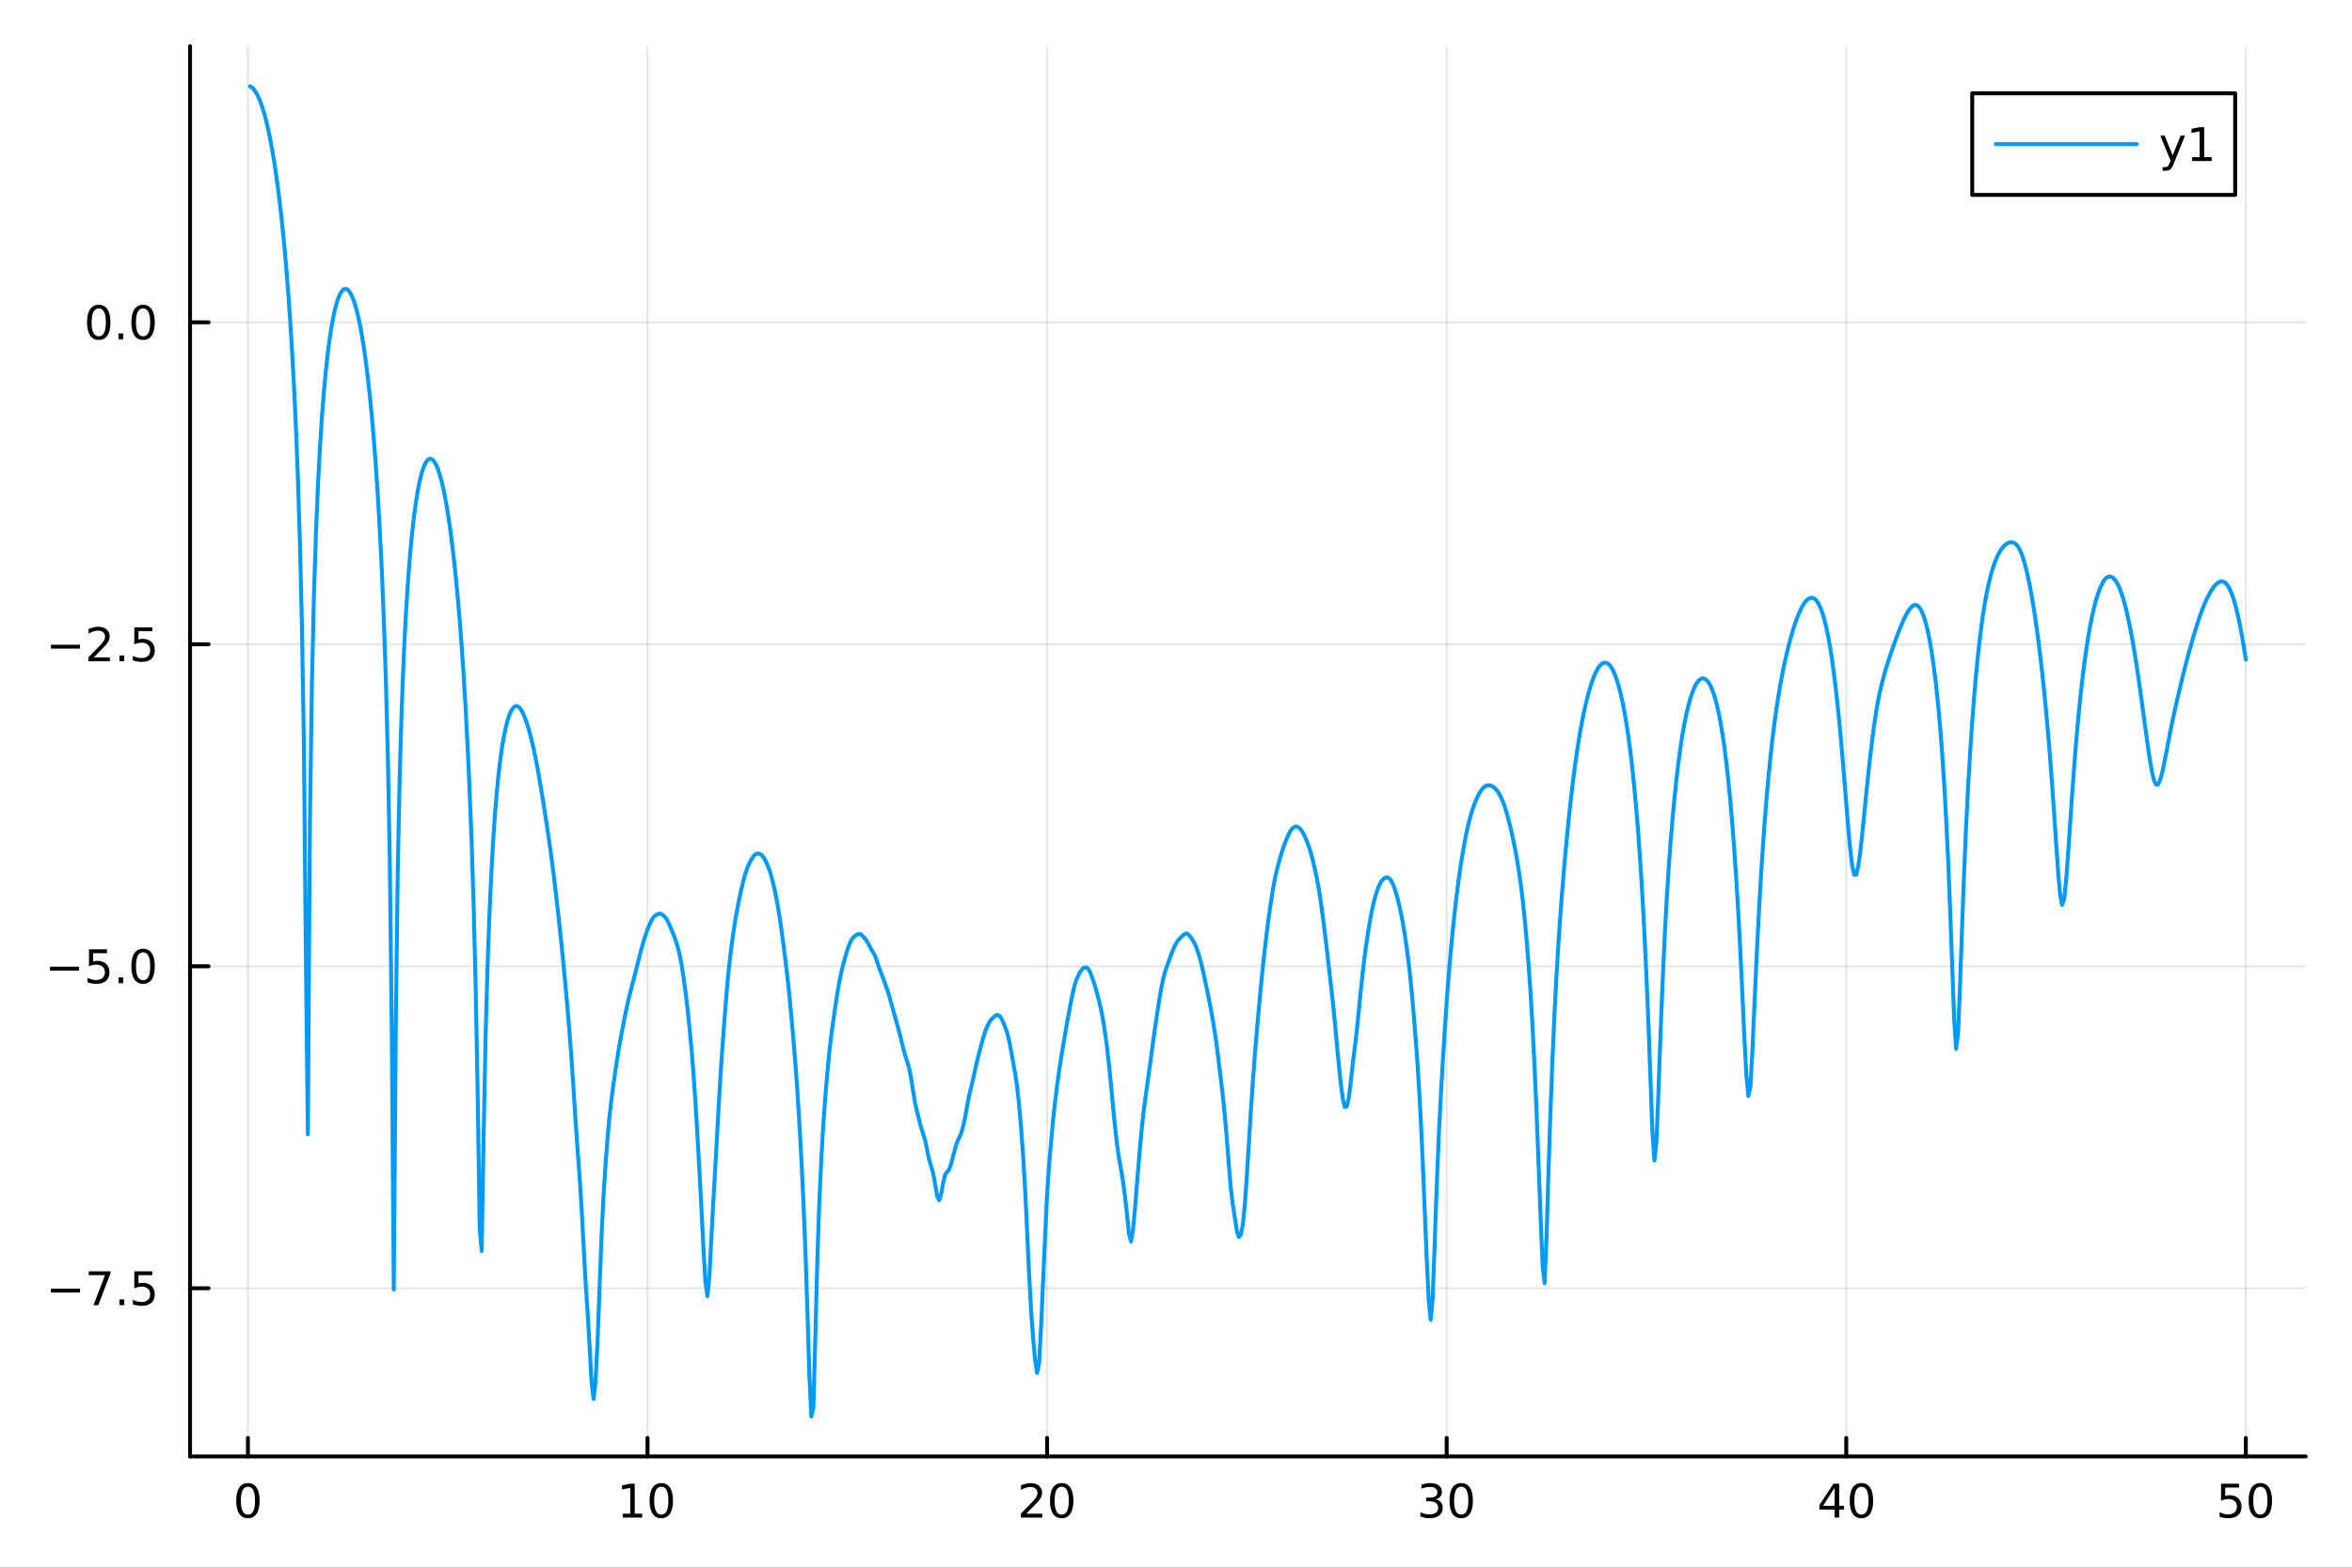 <?xml version="1.0" encoding="utf-8"?>
<svg xmlns="http://www.w3.org/2000/svg" xmlns:xlink="http://www.w3.org/1999/xlink" width="600" height="400" viewBox="0 0 2400 1600">
<rect x="0" y="0" width="2400" height="1600" fill="#333333" stroke="none"/>
<defs>
  <clipPath id="clip340">
    <rect x="0" y="0" width="2400" height="1600"/>
  </clipPath>
</defs>
<path clip-path="url(#clip340)" d="M0 1600 L2400 1600 L2400 0 L0 0  Z" fill="#ffffff" fill-rule="evenodd" fill-opacity="1"/>
<defs>
  <clipPath id="clip341">
    <rect x="480" y="0" width="1681" height="1600"/>
  </clipPath>
</defs>
<path clip-path="url(#clip340)" d="M193.936 1486.45 L2352.76 1486.45 L2352.76 47.244 L193.936 47.244  Z" fill="#ffffff" fill-rule="evenodd" fill-opacity="1"/>
<defs>
  <clipPath id="clip342">
    <rect x="193" y="47" width="2160" height="1440"/>
  </clipPath>
</defs>
<polyline clip-path="url(#clip342)" style="stroke:#000000; stroke-linecap:round; stroke-linejoin:round; stroke-width:2; stroke-opacity:0.1; fill:none" points="252.996,1486.45 252.996,47.244 "/>
<polyline clip-path="url(#clip342)" style="stroke:#000000; stroke-linecap:round; stroke-linejoin:round; stroke-width:2; stroke-opacity:0.1; fill:none" points="660.728,1486.45 660.728,47.244 "/>
<polyline clip-path="url(#clip342)" style="stroke:#000000; stroke-linecap:round; stroke-linejoin:round; stroke-width:2; stroke-opacity:0.1; fill:none" points="1068.46,1486.45 1068.46,47.244 "/>
<polyline clip-path="url(#clip342)" style="stroke:#000000; stroke-linecap:round; stroke-linejoin:round; stroke-width:2; stroke-opacity:0.1; fill:none" points="1476.19,1486.45 1476.19,47.244 "/>
<polyline clip-path="url(#clip342)" style="stroke:#000000; stroke-linecap:round; stroke-linejoin:round; stroke-width:2; stroke-opacity:0.1; fill:none" points="1883.92,1486.45 1883.92,47.244 "/>
<polyline clip-path="url(#clip342)" style="stroke:#000000; stroke-linecap:round; stroke-linejoin:round; stroke-width:2; stroke-opacity:0.1; fill:none" points="2291.66,1486.45 2291.66,47.244 "/>
<polyline clip-path="url(#clip340)" style="stroke:#000000; stroke-linecap:round; stroke-linejoin:round; stroke-width:4; stroke-opacity:1; fill:none" points="193.936,1486.45 2352.76,1486.45 "/>
<polyline clip-path="url(#clip340)" style="stroke:#000000; stroke-linecap:round; stroke-linejoin:round; stroke-width:4; stroke-opacity:1; fill:none" points="252.996,1486.45 252.996,1467.55 "/>
<polyline clip-path="url(#clip340)" style="stroke:#000000; stroke-linecap:round; stroke-linejoin:round; stroke-width:4; stroke-opacity:1; fill:none" points="660.728,1486.45 660.728,1467.55 "/>
<polyline clip-path="url(#clip340)" style="stroke:#000000; stroke-linecap:round; stroke-linejoin:round; stroke-width:4; stroke-opacity:1; fill:none" points="1068.46,1486.45 1068.46,1467.55 "/>
<polyline clip-path="url(#clip340)" style="stroke:#000000; stroke-linecap:round; stroke-linejoin:round; stroke-width:4; stroke-opacity:1; fill:none" points="1476.19,1486.45 1476.19,1467.55 "/>
<polyline clip-path="url(#clip340)" style="stroke:#000000; stroke-linecap:round; stroke-linejoin:round; stroke-width:4; stroke-opacity:1; fill:none" points="1883.92,1486.45 1883.92,1467.55 "/>
<polyline clip-path="url(#clip340)" style="stroke:#000000; stroke-linecap:round; stroke-linejoin:round; stroke-width:4; stroke-opacity:1; fill:none" points="2291.66,1486.45 2291.66,1467.55 "/>
<path clip-path="url(#clip340)" d="M252.996 1517.37 Q249.385 1517.37 247.556 1520.93 Q245.751 1524.47 245.751 1531.6 Q245.751 1538.71 247.556 1542.27 Q249.385 1545.82 252.996 1545.82 Q256.63 1545.82 258.436 1542.27 Q260.264 1538.71 260.264 1531.6 Q260.264 1524.47 258.436 1520.93 Q256.63 1517.37 252.996 1517.37 M252.996 1513.66 Q258.806 1513.66 261.862 1518.27 Q264.94 1522.85 264.94 1531.6 Q264.94 1540.33 261.862 1544.94 Q258.806 1549.52 252.996 1549.52 Q247.186 1549.52 244.107 1544.94 Q241.052 1540.33 241.052 1531.6 Q241.052 1522.85 244.107 1518.27 Q247.186 1513.66 252.996 1513.66 Z" fill="#000000" fill-rule="nonzero" fill-opacity="1" /><path clip-path="url(#clip340)" d="M635.416 1544.91 L643.055 1544.91 L643.055 1518.55 L634.745 1520.21 L634.745 1515.95 L643.008 1514.29 L647.684 1514.29 L647.684 1544.91 L655.323 1544.91 L655.323 1548.85 L635.416 1548.85 L635.416 1544.91 Z" fill="#000000" fill-rule="nonzero" fill-opacity="1" /><path clip-path="url(#clip340)" d="M674.768 1517.37 Q671.156 1517.37 669.328 1520.93 Q667.522 1524.47 667.522 1531.6 Q667.522 1538.71 669.328 1542.27 Q671.156 1545.82 674.768 1545.82 Q678.402 1545.82 680.207 1542.27 Q682.036 1538.71 682.036 1531.6 Q682.036 1524.47 680.207 1520.93 Q678.402 1517.37 674.768 1517.37 M674.768 1513.66 Q680.578 1513.66 683.633 1518.27 Q686.712 1522.85 686.712 1531.6 Q686.712 1540.33 683.633 1544.94 Q680.578 1549.52 674.768 1549.52 Q668.957 1549.52 665.879 1544.94 Q662.823 1540.33 662.823 1531.6 Q662.823 1522.85 665.879 1518.27 Q668.957 1513.66 674.768 1513.66 Z" fill="#000000" fill-rule="nonzero" fill-opacity="1" /><path clip-path="url(#clip340)" d="M1047.23 1544.91 L1063.55 1544.91 L1063.55 1548.85 L1041.61 1548.85 L1041.61 1544.91 Q1044.27 1542.16 1048.85 1537.53 Q1053.46 1532.88 1054.64 1531.53 Q1056.89 1529.01 1057.77 1527.27 Q1058.67 1525.51 1058.67 1523.82 Q1058.67 1521.07 1056.72 1519.33 Q1054.8 1517.6 1051.7 1517.6 Q1049.5 1517.6 1047.05 1518.36 Q1044.62 1519.13 1041.84 1520.68 L1041.84 1515.95 Q1044.66 1514.82 1047.12 1514.24 Q1049.57 1513.66 1051.61 1513.66 Q1056.98 1513.66 1060.17 1516.35 Q1063.37 1519.03 1063.37 1523.52 Q1063.37 1525.65 1062.56 1527.57 Q1061.77 1529.47 1059.66 1532.07 Q1059.09 1532.74 1055.98 1535.95 Q1052.88 1539.15 1047.23 1544.91 Z" fill="#000000" fill-rule="nonzero" fill-opacity="1" /><path clip-path="url(#clip340)" d="M1083.37 1517.37 Q1079.76 1517.37 1077.93 1520.93 Q1076.12 1524.47 1076.12 1531.6 Q1076.12 1538.71 1077.93 1542.27 Q1079.76 1545.82 1083.37 1545.82 Q1087 1545.82 1088.81 1542.27 Q1090.64 1538.71 1090.64 1531.6 Q1090.64 1524.47 1088.81 1520.93 Q1087 1517.37 1083.37 1517.37 M1083.37 1513.66 Q1089.18 1513.66 1092.23 1518.27 Q1095.31 1522.85 1095.31 1531.6 Q1095.31 1540.33 1092.23 1544.94 Q1089.18 1549.52 1083.37 1549.52 Q1077.56 1549.52 1074.48 1544.94 Q1071.42 1540.33 1071.42 1531.6 Q1071.42 1522.85 1074.48 1518.27 Q1077.56 1513.66 1083.37 1513.66 Z" fill="#000000" fill-rule="nonzero" fill-opacity="1" /><path clip-path="url(#clip340)" d="M1465.04 1530.21 Q1468.39 1530.93 1470.27 1533.2 Q1472.16 1535.47 1472.16 1538.8 Q1472.16 1543.92 1468.65 1546.72 Q1465.13 1549.52 1458.65 1549.52 Q1456.47 1549.52 1454.16 1549.08 Q1451.86 1548.66 1449.41 1547.81 L1449.41 1543.29 Q1451.35 1544.43 1453.67 1545.01 Q1455.98 1545.58 1458.51 1545.58 Q1462.91 1545.58 1465.2 1543.85 Q1467.51 1542.11 1467.51 1538.8 Q1467.51 1535.75 1465.36 1534.03 Q1463.23 1532.3 1459.41 1532.3 L1455.38 1532.3 L1455.38 1528.45 L1459.6 1528.45 Q1463.04 1528.45 1464.87 1527.09 Q1466.7 1525.7 1466.7 1523.11 Q1466.7 1520.45 1464.8 1519.03 Q1462.93 1517.6 1459.41 1517.6 Q1457.49 1517.6 1455.29 1518.01 Q1453.09 1518.43 1450.45 1519.31 L1450.45 1515.14 Q1453.11 1514.4 1455.43 1514.03 Q1457.77 1513.66 1459.83 1513.66 Q1465.15 1513.66 1468.25 1516.09 Q1471.35 1518.5 1471.35 1522.62 Q1471.35 1525.49 1469.71 1527.48 Q1468.07 1529.45 1465.04 1530.21 Z" fill="#000000" fill-rule="nonzero" fill-opacity="1" /><path clip-path="url(#clip340)" d="M1491.03 1517.37 Q1487.42 1517.37 1485.59 1520.93 Q1483.79 1524.47 1483.79 1531.6 Q1483.79 1538.71 1485.59 1542.27 Q1487.42 1545.82 1491.03 1545.82 Q1494.66 1545.82 1496.47 1542.27 Q1498.3 1538.71 1498.3 1531.6 Q1498.3 1524.47 1496.47 1520.93 Q1494.66 1517.37 1491.03 1517.37 M1491.03 1513.66 Q1496.84 1513.66 1499.9 1518.27 Q1502.98 1522.85 1502.98 1531.6 Q1502.98 1540.33 1499.9 1544.94 Q1496.84 1549.52 1491.03 1549.52 Q1485.22 1549.52 1482.14 1544.94 Q1479.09 1540.33 1479.09 1531.6 Q1479.09 1522.85 1482.14 1518.27 Q1485.22 1513.66 1491.03 1513.66 Z" fill="#000000" fill-rule="nonzero" fill-opacity="1" /><path clip-path="url(#clip340)" d="M1872.1 1518.36 L1860.29 1536.81 L1872.1 1536.81 L1872.1 1518.36 M1870.87 1514.29 L1876.75 1514.29 L1876.75 1536.81 L1881.68 1536.81 L1881.68 1540.7 L1876.75 1540.7 L1876.75 1548.85 L1872.1 1548.85 L1872.1 1540.7 L1856.49 1540.7 L1856.49 1536.19 L1870.87 1514.29 Z" fill="#000000" fill-rule="nonzero" fill-opacity="1" /><path clip-path="url(#clip340)" d="M1899.41 1517.37 Q1895.8 1517.37 1893.97 1520.93 Q1892.17 1524.47 1892.17 1531.6 Q1892.17 1538.71 1893.97 1542.27 Q1895.8 1545.82 1899.41 1545.82 Q1903.05 1545.82 1904.85 1542.27 Q1906.68 1538.71 1906.68 1531.6 Q1906.68 1524.47 1904.85 1520.93 Q1903.05 1517.37 1899.41 1517.37 M1899.41 1513.66 Q1905.22 1513.66 1908.28 1518.27 Q1911.36 1522.85 1911.36 1531.6 Q1911.36 1540.33 1908.28 1544.94 Q1905.22 1549.52 1899.41 1549.52 Q1893.6 1549.52 1890.52 1544.94 Q1887.47 1540.33 1887.47 1531.6 Q1887.47 1522.85 1890.52 1518.27 Q1893.6 1513.66 1899.41 1513.66 Z" fill="#000000" fill-rule="nonzero" fill-opacity="1" /><path clip-path="url(#clip340)" d="M2266.36 1514.29 L2284.71 1514.29 L2284.71 1518.22 L2270.64 1518.22 L2270.64 1526.7 Q2271.66 1526.35 2272.68 1526.19 Q2273.69 1526 2274.71 1526 Q2280.5 1526 2283.88 1529.17 Q2287.26 1532.34 2287.26 1537.76 Q2287.26 1543.34 2283.79 1546.44 Q2280.31 1549.52 2274 1549.52 Q2271.82 1549.52 2269.55 1549.15 Q2267.31 1548.78 2264.9 1548.04 L2264.9 1543.34 Q2266.98 1544.47 2269.2 1545.03 Q2271.43 1545.58 2273.9 1545.58 Q2277.91 1545.58 2280.25 1543.48 Q2282.58 1541.37 2282.58 1537.76 Q2282.58 1534.15 2280.25 1532.04 Q2277.91 1529.94 2273.9 1529.94 Q2272.03 1529.94 2270.15 1530.35 Q2268.3 1530.77 2266.36 1531.65 L2266.36 1514.29 Z" fill="#000000" fill-rule="nonzero" fill-opacity="1" /><path clip-path="url(#clip340)" d="M2306.47 1517.37 Q2302.86 1517.37 2301.03 1520.93 Q2299.23 1524.47 2299.23 1531.6 Q2299.23 1538.71 2301.03 1542.27 Q2302.86 1545.82 2306.47 1545.82 Q2310.11 1545.82 2311.91 1542.27 Q2313.74 1538.71 2313.74 1531.6 Q2313.74 1524.47 2311.91 1520.93 Q2310.11 1517.37 2306.47 1517.37 M2306.47 1513.66 Q2312.28 1513.66 2315.34 1518.27 Q2318.42 1522.85 2318.42 1531.6 Q2318.42 1540.33 2315.34 1544.94 Q2312.28 1549.52 2306.47 1549.52 Q2300.66 1549.52 2297.58 1544.94 Q2294.53 1540.33 2294.53 1531.6 Q2294.53 1522.85 2297.58 1518.27 Q2300.66 1513.66 2306.47 1513.66 Z" fill="#000000" fill-rule="nonzero" fill-opacity="1" /><polyline clip-path="url(#clip342)" style="stroke:#000000; stroke-linecap:round; stroke-linejoin:round; stroke-width:2; stroke-opacity:0.1; fill:none" points="193.936,1314.8 2352.76,1314.8 "/>
<polyline clip-path="url(#clip342)" style="stroke:#000000; stroke-linecap:round; stroke-linejoin:round; stroke-width:2; stroke-opacity:0.1; fill:none" points="193.936,986.193 2352.76,986.193 "/>
<polyline clip-path="url(#clip342)" style="stroke:#000000; stroke-linecap:round; stroke-linejoin:round; stroke-width:2; stroke-opacity:0.1; fill:none" points="193.936,657.583 2352.76,657.583 "/>
<polyline clip-path="url(#clip342)" style="stroke:#000000; stroke-linecap:round; stroke-linejoin:round; stroke-width:2; stroke-opacity:0.1; fill:none" points="193.936,328.972 2352.76,328.972 "/>
<polyline clip-path="url(#clip340)" style="stroke:#000000; stroke-linecap:round; stroke-linejoin:round; stroke-width:4; stroke-opacity:1; fill:none" points="193.936,1486.45 193.936,47.244 "/>
<polyline clip-path="url(#clip340)" style="stroke:#000000; stroke-linecap:round; stroke-linejoin:round; stroke-width:4; stroke-opacity:1; fill:none" points="193.936,1314.8 212.834,1314.8 "/>
<polyline clip-path="url(#clip340)" style="stroke:#000000; stroke-linecap:round; stroke-linejoin:round; stroke-width:4; stroke-opacity:1; fill:none" points="193.936,986.193 212.834,986.193 "/>
<polyline clip-path="url(#clip340)" style="stroke:#000000; stroke-linecap:round; stroke-linejoin:round; stroke-width:4; stroke-opacity:1; fill:none" points="193.936,657.583 212.834,657.583 "/>
<polyline clip-path="url(#clip340)" style="stroke:#000000; stroke-linecap:round; stroke-linejoin:round; stroke-width:4; stroke-opacity:1; fill:none" points="193.936,328.972 212.834,328.972 "/>
<path clip-path="url(#clip340)" d="M51.987 1315.26 L81.663 1315.26 L81.663 1319.19 L51.987 1319.19 L51.987 1315.26 Z" fill="#000000" fill-rule="nonzero" fill-opacity="1" /><path clip-path="url(#clip340)" d="M90.575 1297.52 L112.797 1297.52 L112.797 1299.51 L100.251 1332.08 L95.367 1332.08 L107.172 1301.46 L90.575 1301.46 L90.575 1297.52 Z" fill="#000000" fill-rule="nonzero" fill-opacity="1" /><path clip-path="url(#clip340)" d="M121.918 1326.2 L126.802 1326.2 L126.802 1332.08 L121.918 1332.08 L121.918 1326.2 Z" fill="#000000" fill-rule="nonzero" fill-opacity="1" /><path clip-path="url(#clip340)" d="M137.033 1297.52 L155.39 1297.52 L155.39 1301.46 L141.316 1301.46 L141.316 1309.93 Q142.334 1309.58 143.353 1309.42 Q144.371 1309.24 145.39 1309.24 Q151.177 1309.24 154.556 1312.41 Q157.936 1315.58 157.936 1321 Q157.936 1326.57 154.464 1329.68 Q150.992 1332.76 144.672 1332.76 Q142.496 1332.76 140.228 1332.38 Q137.982 1332.01 135.575 1331.27 L135.575 1326.57 Q137.658 1327.71 139.881 1328.26 Q142.103 1328.82 144.58 1328.82 Q148.584 1328.82 150.922 1326.71 Q153.26 1324.61 153.26 1321 Q153.26 1317.39 150.922 1315.28 Q148.584 1313.17 144.58 1313.17 Q142.705 1313.17 140.83 1313.59 Q138.978 1314.01 137.033 1314.89 L137.033 1297.52 Z" fill="#000000" fill-rule="nonzero" fill-opacity="1" /><path clip-path="url(#clip340)" d="M50.992 986.645 L80.668 986.645 L80.668 990.58 L50.992 990.58 L50.992 986.645 Z" fill="#000000" fill-rule="nonzero" fill-opacity="1" /><path clip-path="url(#clip340)" d="M90.807 968.913 L109.163 968.913 L109.163 972.849 L95.089 972.849 L95.089 981.321 Q96.108 980.973 97.126 980.811 Q98.145 980.626 99.163 980.626 Q104.95 980.626 108.33 983.798 Q111.709 986.969 111.709 992.385 Q111.709 997.964 108.237 1001.07 Q104.765 1004.14 98.446 1004.14 Q96.27 1004.14 94.001 1003.77 Q91.756 1003.4 89.348 1002.66 L89.348 997.964 Q91.432 999.098 93.654 999.654 Q95.876 1000.21 98.353 1000.21 Q102.358 1000.21 104.696 998.103 Q107.033 995.997 107.033 992.385 Q107.033 988.774 104.696 986.668 Q102.358 984.561 98.353 984.561 Q96.478 984.561 94.603 984.978 Q92.751 985.395 90.807 986.274 L90.807 968.913 Z" fill="#000000" fill-rule="nonzero" fill-opacity="1" /><path clip-path="url(#clip340)" d="M120.922 997.594 L125.807 997.594 L125.807 1003.47 L120.922 1003.47 L120.922 997.594 Z" fill="#000000" fill-rule="nonzero" fill-opacity="1" /><path clip-path="url(#clip340)" d="M145.992 971.992 Q142.381 971.992 140.552 975.557 Q138.746 979.098 138.746 986.228 Q138.746 993.335 140.552 996.899 Q142.381 1000.44 145.992 1000.44 Q149.626 1000.44 151.431 996.899 Q153.26 993.335 153.26 986.228 Q153.26 979.098 151.431 975.557 Q149.626 971.992 145.992 971.992 M145.992 968.288 Q151.802 968.288 154.857 972.895 Q157.936 977.478 157.936 986.228 Q157.936 994.955 154.857 999.561 Q151.802 1004.14 145.992 1004.14 Q140.181 1004.14 137.103 999.561 Q134.047 994.955 134.047 986.228 Q134.047 977.478 137.103 972.895 Q140.181 968.288 145.992 968.288 Z" fill="#000000" fill-rule="nonzero" fill-opacity="1" /><path clip-path="url(#clip340)" d="M51.987 658.034 L81.663 658.034 L81.663 661.969 L51.987 661.969 L51.987 658.034 Z" fill="#000000" fill-rule="nonzero" fill-opacity="1" /><path clip-path="url(#clip340)" d="M95.784 670.927 L112.103 670.927 L112.103 674.863 L90.159 674.863 L90.159 670.927 Q92.821 668.173 97.404 663.543 Q102.01 658.891 103.191 657.548 Q105.436 655.025 106.316 653.289 Q107.219 651.529 107.219 649.84 Q107.219 647.085 105.274 645.349 Q103.353 643.613 100.251 643.613 Q98.052 643.613 95.598 644.377 Q93.168 645.141 90.39 646.692 L90.39 641.969 Q93.214 640.835 95.668 640.256 Q98.121 639.678 100.159 639.678 Q105.529 639.678 108.723 642.363 Q111.918 645.048 111.918 649.539 Q111.918 651.668 111.108 653.59 Q110.321 655.488 108.214 658.08 Q107.635 658.752 104.534 661.969 Q101.432 665.164 95.784 670.927 Z" fill="#000000" fill-rule="nonzero" fill-opacity="1" /><path clip-path="url(#clip340)" d="M121.918 668.983 L126.802 668.983 L126.802 674.863 L121.918 674.863 L121.918 668.983 Z" fill="#000000" fill-rule="nonzero" fill-opacity="1" /><path clip-path="url(#clip340)" d="M137.033 640.303 L155.39 640.303 L155.39 644.238 L141.316 644.238 L141.316 652.71 Q142.334 652.363 143.353 652.201 Q144.371 652.016 145.39 652.016 Q151.177 652.016 154.556 655.187 Q157.936 658.358 157.936 663.775 Q157.936 669.353 154.464 672.455 Q150.992 675.534 144.672 675.534 Q142.496 675.534 140.228 675.164 Q137.982 674.793 135.575 674.052 L135.575 669.353 Q137.658 670.488 139.881 671.043 Q142.103 671.599 144.58 671.599 Q148.584 671.599 150.922 669.492 Q153.26 667.386 153.26 663.775 Q153.26 660.164 150.922 658.057 Q148.584 655.951 144.58 655.951 Q142.705 655.951 140.83 656.367 Q138.978 656.784 137.033 657.664 L137.033 640.303 Z" fill="#000000" fill-rule="nonzero" fill-opacity="1" /><path clip-path="url(#clip340)" d="M100.76 314.771 Q97.149 314.771 95.321 318.335 Q93.515 321.877 93.515 329.007 Q93.515 336.113 95.321 339.678 Q97.149 343.22 100.76 343.22 Q104.395 343.22 106.2 339.678 Q108.029 336.113 108.029 329.007 Q108.029 321.877 106.2 318.335 Q104.395 314.771 100.76 314.771 M100.76 311.067 Q106.571 311.067 109.626 315.673 Q112.705 320.257 112.705 329.007 Q112.705 337.733 109.626 342.34 Q106.571 346.923 100.76 346.923 Q94.95 346.923 91.871 342.34 Q88.816 337.733 88.816 329.007 Q88.816 320.257 91.871 315.673 Q94.95 311.067 100.76 311.067 Z" fill="#000000" fill-rule="nonzero" fill-opacity="1" /><path clip-path="url(#clip340)" d="M120.922 340.372 L125.807 340.372 L125.807 346.252 L120.922 346.252 L120.922 340.372 Z" fill="#000000" fill-rule="nonzero" fill-opacity="1" /><path clip-path="url(#clip340)" d="M145.992 314.771 Q142.381 314.771 140.552 318.335 Q138.746 321.877 138.746 329.007 Q138.746 336.113 140.552 339.678 Q142.381 343.22 145.992 343.22 Q149.626 343.22 151.431 339.678 Q153.26 336.113 153.26 329.007 Q153.26 321.877 151.431 318.335 Q149.626 314.771 145.992 314.771 M145.992 311.067 Q151.802 311.067 154.857 315.673 Q157.936 320.257 157.936 329.007 Q157.936 337.733 154.857 342.34 Q151.802 346.923 145.992 346.923 Q140.181 346.923 137.103 342.34 Q134.047 337.733 134.047 329.007 Q134.047 320.257 137.103 315.673 Q140.181 311.067 145.992 311.067 Z" fill="#000000" fill-rule="nonzero" fill-opacity="1" /><polyline clip-path="url(#clip342)" style="stroke:#009af9; stroke-linecap:round; stroke-linejoin:round; stroke-width:4; stroke-opacity:1; fill:none" points="255.035,87.976 257.073,89.222 259.112,91.304 261.151,94.234 263.189,98.027 265.228,102.703 267.267,108.288 269.305,114.815 271.344,122.324 273.383,130.864 275.421,140.491 277.46,151.274 279.499,163.296 281.537,176.658 283.576,191.48 285.615,207.911 287.653,226.135 289.692,246.384 291.731,268.948 293.769,294.204 295.808,322.659 297.847,354.997 299.885,392.185 301.924,435.666 303.963,487.695 306.001,552.126 308.04,636.413 310.079,758.115 312.117,977.514 314.156,1157.74 316.195,842.587 318.233,699.731 320.272,610.367 322.31,546.422 324.349,497.447 326.388,458.438 328.426,426.611 330.465,400.256 332.504,378.241 334.542,359.775 336.581,344.301 338.62,331.406 340.658,320.781 342.697,312.195 344.736,305.472 346.774,300.469 348.813,297.074 350.852,295.198 352.89,294.777 354.929,295.767 356.968,298.143 359.006,301.887 361.045,306.995 363.084,313.495 365.122,321.43 367.161,330.85 369.2,341.823 371.238,354.448 373.277,368.85 375.316,385.189 377.354,403.665 379.393,424.54 381.432,448.155 383.47,474.966 385.509,505.588 387.548,540.893 389.586,582.155 391.625,631.346 393.664,691.739 395.702,769.424 397.741,877.572 399.78,1053.15 401.818,1316.17 403.857,1046.37 405.896,885.961 407.934,788.893 409.973,720.974 412.012,669.701 414.05,629.268 416.089,596.561 418.128,569.696 420.166,547.435 422.205,528.929 424.244,513.58 426.282,500.946 428.321,490.7 430.36,482.593 432.398,476.429 434.437,472.048 436.476,469.324 438.514,468.175 440.553,468.537 442.592,470.348 444.63,473.57 446.669,478.193 448.707,484.224 450.746,491.68 452.785,500.59 454.823,510.985 456.862,522.909 458.901,536.472 460.939,551.806 462.978,568.988 465.017,588.173 467.055,609.58 469.094,633.457 471.133,660.161 473.171,690.237 475.21,724.388 477.249,763.429 479.287,808.552 481.326,861.833 483.365,926.792 485.403,1009.14 487.442,1118 489.481,1253.32 491.519,1276.78 493.558,1155.4 495.597,1053.94 497.635,981.436 499.674,927.066 501.713,884.314 503.751,849.867 505.79,821.8 507.829,798.843 509.867,780.19 511.906,765.085 513.945,752.8 515.983,742.85 518.022,734.93 520.061,728.884 522.099,724.594 524.138,721.866 526.177,720.588 528.215,720.751 530.254,722.355 532.293,725.268 534.331,729.313 536.37,734.461 538.409,740.608 540.447,747.532 542.486,755.357 544.525,764.197 546.563,773.99 548.602,784.737 550.641,796.305 552.679,808.427 554.718,821.066 556.757,834.214 558.795,847.668 560.834,861.626 562.873,876.485 564.911,892.356 566.95,909.335 568.989,927.243 571.027,945.794 573.066,965.115 575.104,985.528 577.143,1007.37 579.182,1030.34 581.22,1054.7 583.259,1081.97 585.298,1112.53 587.336,1144.52 589.375,1173.44 591.414,1200.78 593.452,1233.04 595.491,1270.84 597.53,1308.26 599.568,1339.13 601.607,1373.43 603.646,1410.55 605.684,1427.87 607.723,1409.65 609.762,1368.64 611.8,1313.94 613.839,1260.84 615.878,1219.8 617.916,1188.09 619.955,1161.58 621.994,1139.19 624.032,1121.3 626.071,1105.9 628.11,1091.57 630.148,1078.17 632.187,1066.1 634.226,1055.1 636.264,1044.29 638.303,1033.96 640.342,1024.3 642.38,1015.71 644.419,1007.91 646.458,1000.01 648.496,992.083 650.535,983.917 652.574,975.854 654.612,968.217 656.651,960.972 658.69,954.425 660.728,948.518 662.767,943.529 664.806,939.411 666.844,936.164 668.883,934.215 670.922,933.009 672.96,932.436 674.999,932.932 677.038,934.448 679.076,936.565 681.115,939.547 683.154,943.934 685.192,948.859 687.231,953.828 689.27,959.263 691.308,965.526 693.347,973.64 695.385,984.193 697.424,997.267 699.463,1012.1 701.501,1029.13 703.54,1048.84 705.579,1070.32 707.617,1095.38 709.656,1125.09 711.695,1159.07 713.733,1195.64 715.772,1233.73 717.811,1274.66 719.849,1308.85 721.888,1322.8 723.927,1302.09 725.965,1261.95 728.004,1224.43 730.043,1188.23 732.081,1151.43 734.12,1115.55 736.159,1083.13 738.197,1054.66 740.236,1027.74 742.275,1003.34 744.313,983.103 746.352,966.263 748.391,951.604 750.429,938.554 752.468,926.847 754.507,916.563 756.545,907.306 758.584,898.759 760.623,891.384 762.661,885.578 764.7,881.005 766.739,877.14 768.777,874.004 770.816,871.88 772.855,871.116 774.893,871.321 776.932,872.409 778.971,874.735 781.009,878.168 783.048,882.488 785.087,887.799 787.125,894.574 789.164,902.501 791.203,911.605 793.241,922.35 795.28,934.511 797.319,948.282 799.357,963.591 801.396,979.553 803.435,996.58 805.473,1015.84 807.512,1037.58 809.551,1060.56 811.589,1085.1 813.628,1113.25 815.667,1145.88 817.705,1182.73 819.744,1225.06 821.782,1275.09 823.821,1335.87 825.86,1402.94 827.898,1445.72 829.937,1436.81 831.976,1364.55 834.014,1285.12 836.053,1226.67 838.092,1182.16 840.13,1147.17 842.169,1119.34 844.208,1094.99 846.246,1073.69 848.285,1056.27 850.324,1041.44 852.362,1027.39 854.401,1013.97 856.44,1002 858.478,992.116 860.517,983.879 862.556,976.528 864.594,969.733 866.633,963.981 868.672,959.671 870.71,956.764 872.749,954.893 874.788,953.75 876.826,953.12 878.865,953.846 880.904,955.94 882.942,958.287 884.981,961.228 887.02,965.056 889.058,968.941 891.097,972.192 893.136,976.199 895.174,982.01 897.213,988.172 899.252,993.529 901.29,998.681 903.329,1004.4 905.368,1010.15 907.406,1016.59 909.445,1023.99 911.484,1031.43 913.522,1038.52 915.561,1045.77 917.6,1053.41 919.638,1061.53 921.677,1070.04 923.716,1077.47 925.754,1083.58 927.793,1090.51 929.832,1101.01 931.87,1114.4 933.909,1126.39 935.948,1135.29 937.986,1143.37 940.025,1151.11 942.064,1157.32 944.102,1164.26 946.141,1174.15 948.179,1183.76 950.218,1190.7 952.257,1197.66 954.295,1208.99 956.334,1220.65 958.373,1224.87 960.411,1218.68 962.45,1206.95 964.489,1198.45 966.527,1195.97 968.566,1193.68 970.605,1187.41 972.643,1179.7 974.682,1171.87 976.721,1165.44 978.759,1161.29 980.798,1156.51 982.837,1149.27 984.875,1139.81 986.914,1128.63 988.953,1117.91 990.991,1109.52 993.03,1100.93 995.069,1091.48 997.107,1082.66 999.146,1074.67 1001.18,1066.87 1003.22,1059.35 1005.26,1052.85 1007.3,1047.81 1009.34,1043.71 1011.38,1040.61 1013.42,1038.62 1015.46,1036.83 1017.49,1035.8 1019.53,1036.5 1021.57,1038.99 1023.61,1043.16 1025.65,1048.28 1027.69,1053.92 1029.73,1061.99 1031.76,1072.74 1033.8,1084.12 1035.84,1095.19 1037.88,1109.13 1039.92,1127.86 1041.96,1151.46 1044,1179.95 1046.04,1214 1048.07,1256.04 1050.11,1300.49 1052.15,1337.76 1054.19,1365.86 1056.23,1387.98 1058.27,1401.29 1060.31,1391.75 1062.34,1353.32 1064.38,1307.44 1066.42,1261.74 1068.46,1219.12 1070.5,1189.26 1072.54,1165.79 1074.58,1142.99 1076.62,1124.15 1078.65,1108.1 1080.69,1093.32 1082.73,1079.8 1084.77,1067.46 1086.81,1055.45 1088.85,1043.82 1090.89,1032.75 1092.92,1022.06 1094.96,1012.06 1097,1004.12 1099.04,998.251 1101.08,993.933 1103.12,990.536 1105.16,988.211 1107.2,987.366 1109.23,987.749 1111.27,989.957 1113.31,994.466 1115.35,1000.15 1117.39,1006.57 1119.43,1013.83 1121.47,1021.56 1123.5,1030.2 1125.54,1040.83 1127.58,1053.78 1129.62,1069.13 1131.66,1087.22 1133.7,1107.54 1135.74,1129.21 1137.77,1149.96 1139.81,1167.95 1141.85,1182.08 1143.89,1193.29 1145.93,1206.05 1147.97,1221.29 1150.01,1239.56 1152.05,1259.26 1154.08,1267.09 1156.12,1255.66 1158.16,1233.54 1160.2,1207.75 1162.24,1182.94 1164.28,1159.77 1166.32,1139.76 1168.35,1123.83 1170.39,1108.87 1172.43,1094.28 1174.47,1079.42 1176.51,1064.02 1178.55,1049.45 1180.59,1035.63 1182.63,1022.5 1184.66,1010.28 1186.7,999.873 1188.74,992.124 1190.78,986.122 1192.82,980.53 1194.86,974.855 1196.9,969.453 1198.93,965.036 1200.97,961.421 1203.01,958.657 1205.05,956.611 1207.09,954.709 1209.13,953.064 1211.17,952.651 1213.21,954.23 1215.24,956.824 1217.28,959.812 1219.32,963.636 1221.36,968.603 1223.4,974.762 1225.44,981.993 1227.48,990.685 1229.51,1000.07 1231.55,1009.71 1233.59,1019.74 1235.63,1030.32 1237.67,1041.85 1239.71,1054.35 1241.75,1068.67 1243.79,1084.97 1245.82,1101.81 1247.86,1119.3 1249.9,1139.5 1251.94,1163.22 1253.98,1189.38 1256.02,1213.55 1258.06,1229.87 1260.09,1243.13 1262.13,1256.52 1264.17,1262.51 1266.21,1259.69 1268.25,1249.28 1270.29,1228.73 1272.33,1199.62 1274.37,1166.64 1276.4,1133.58 1278.44,1103.54 1280.48,1076.54 1282.52,1051.77 1284.56,1028.94 1286.6,1007.14 1288.64,986.594 1290.67,968.062 1292.71,950.926 1294.75,935.271 1296.79,921.071 1298.83,908.045 1300.87,896.882 1302.91,887.86 1304.95,880.125 1306.98,873.057 1309.02,866.561 1311.06,860.723 1313.1,855.512 1315.14,851.02 1317.18,847.469 1319.22,845.04 1321.25,843.745 1323.29,843.569 1325.33,844.52 1327.37,846.542 1329.41,849.648 1331.45,853.689 1333.49,858.368 1335.53,863.854 1337.56,870.467 1339.6,878.181 1341.64,886.749 1343.68,896.316 1345.72,907.362 1347.76,920.443 1349.8,935.486 1351.83,951.641 1353.87,968.608 1355.91,986.321 1357.95,1004.18 1359.99,1022.58 1362.03,1042.82 1364.07,1064.8 1366.11,1086.44 1368.14,1105.69 1370.18,1121.15 1372.22,1129.79 1374.26,1129.35 1376.3,1120.56 1378.34,1104 1380.38,1085.62 1382.41,1069.29 1384.45,1052.1 1386.49,1032.09 1388.53,1011.07 1390.57,991.82 1392.61,974.986 1394.65,960.386 1396.68,947.221 1398.72,935.349 1400.76,925.252 1402.8,917.068 1404.84,910.212 1406.88,904.55 1408.92,900.392 1410.96,897.671 1412.99,896.029 1415.03,895.36 1417.07,895.97 1419.11,898.098 1421.15,901.845 1423.19,907.106 1425.23,913.762 1427.26,921.711 1429.3,930.828 1431.34,941.28 1433.38,953.338 1435.42,967.18 1437.46,983.146 1439.5,1001.92 1441.54,1023.55 1443.57,1047.43 1445.61,1073.92 1447.65,1104.69 1449.69,1141.01 1451.73,1184.73 1453.77,1234.45 1455.81,1284.42 1457.84,1326.79 1459.88,1346.93 1461.92,1324.68 1463.96,1269.55 1466,1211.93 1468.04,1161.88 1470.08,1120.91 1472.12,1085.66 1474.15,1052.69 1476.19,1022.75 1478.23,995.933 1480.27,971.942 1482.31,950.478 1484.35,931.215 1486.39,913.745 1488.42,897.737 1490.46,883.529 1492.5,870.982 1494.54,859.334 1496.58,848.883 1498.62,840.021 1500.66,832.413 1502.7,825.801 1504.73,820.129 1506.77,815.212 1508.81,810.948 1510.85,807.454 1512.89,804.74 1514.93,802.851 1516.97,801.749 1519,801.413 1521.04,801.711 1523.08,802.635 1525.12,804.207 1527.16,806.397 1529.2,809.247 1531.24,812.908 1533.28,817.413 1535.31,822.901 1537.35,829.439 1539.39,836.846 1541.43,845.013 1543.47,854.138 1545.51,864.05 1547.55,874.83 1549.58,887.21 1551.62,901.344 1553.66,917.644 1555.7,936.728 1557.74,958.899 1559.78,984.594 1561.82,1014.08 1563.86,1048.38 1565.89,1089.22 1567.93,1135.95 1569.97,1187.8 1572.01,1241.29 1574.05,1291.3 1576.09,1309.63 1578.13,1262.44 1580.16,1193.5 1582.2,1132.11 1584.24,1079.22 1586.28,1033.43 1588.32,994.391 1590.36,960.81 1592.4,931.462 1594.44,905.074 1596.47,880.866 1598.51,858.496 1600.55,837.795 1602.59,818.621 1604.63,801.005 1606.67,784.847 1608.71,770.183 1610.74,756.836 1612.78,744.678 1614.82,733.795 1616.86,724.101 1618.9,715.349 1620.94,707.396 1622.98,700.334 1625.02,694.169 1627.05,688.903 1629.09,684.587 1631.13,681.14 1633.17,678.64 1635.21,677.051 1637.25,676.331 1639.29,676.499 1641.32,677.624 1643.36,679.823 1645.4,683.119 1647.44,687.487 1649.48,692.949 1651.52,699.543 1653.56,707.304 1655.59,716.326 1657.63,726.791 1659.67,738.83 1661.71,752.526 1663.75,768.038 1665.79,785.579 1667.83,805.402 1669.87,827.896 1671.9,853.401 1673.94,882.314 1675.98,915.369 1678.02,953.281 1680.06,996.338 1682.1,1045.49 1684.14,1101.37 1686.17,1155.7 1688.21,1184.46 1690.25,1165.3 1692.29,1114.24 1694.33,1057.42 1696.37,1005.84 1698.41,960.938 1700.45,922.494 1702.48,889.734 1704.52,861.43 1706.56,836.749 1708.6,814.955 1710.64,795.482 1712.68,778.257 1714.72,763.185 1716.75,749.976 1718.79,738.467 1720.83,728.569 1722.87,720.08 1724.91,712.784 1726.95,706.581 1728.99,701.511 1731.03,697.678 1733.06,694.936 1735.1,693.14 1737.14,692.346 1739.18,692.592 1741.22,693.888 1743.26,696.238 1745.3,699.72 1747.33,704.384 1749.37,710.263 1751.41,717.513 1753.45,726.235 1755.49,736.514 1757.53,748.547 1759.57,762.514 1761.61,778.628 1763.64,797.088 1765.68,818.116 1767.72,841.862 1769.76,868.527 1771.8,898.603 1773.84,932.665 1775.88,971.387 1777.91,1014.41 1779.95,1058.56 1781.99,1097.09 1784.03,1118.5 1786.07,1109.61 1788.11,1073.93 1790.15,1027.94 1792.19,982.648 1794.22,941.649 1796.26,904.953 1798.3,872.253 1800.34,843.272 1802.38,817.485 1804.42,794.467 1806.46,773.89 1808.49,755.424 1810.53,738.889 1812.57,724.113 1814.61,710.74 1816.65,698.673 1818.69,687.828 1820.73,677.926 1822.77,668.795 1824.8,660.351 1826.84,652.545 1828.88,645.34 1830.92,638.761 1832.96,632.812 1835,627.507 1837.04,622.865 1839.07,618.868 1841.11,615.58 1843.15,613.059 1845.19,611.281 1847.23,610.265 1849.27,610.104 1851.31,610.908 1853.35,612.738 1855.38,615.673 1857.42,619.802 1859.46,625.227 1861.5,632.037 1863.54,640.309 1865.58,650.132 1867.62,661.618 1869.65,674.87 1871.69,689.999 1873.73,707.063 1875.77,726.077 1877.81,747.086 1879.85,770.084 1881.89,794.708 1883.92,820.1 1885.96,844.891 1888,866.963 1890.04,883.754 1892.08,892.788 1894.12,892.571 1896.16,884.215 1898.2,869.861 1900.23,851.465 1902.27,831.033 1904.31,810.266 1906.35,790.396 1908.39,771.89 1910.43,754.873 1912.47,739.505 1914.5,726.012 1916.54,714.524 1918.58,704.735 1920.62,696.186 1922.66,688.545 1924.7,681.549 1926.74,675.002 1928.78,668.803 1930.81,662.849 1932.85,657.07 1934.89,651.456 1936.93,646.018 1938.97,640.828 1941.01,635.916 1943.05,631.368 1945.08,627.281 1947.12,623.734 1949.16,620.854 1951.2,618.744 1953.24,617.543 1955.28,617.46 1957.32,618.621 1959.36,621.068 1961.39,624.889 1963.43,630.21 1965.47,637.168 1967.51,645.831 1969.55,656.296 1971.59,668.726 1973.63,683.245 1975.66,700.076 1977.7,719.634 1979.74,742.311 1981.78,768.555 1983.82,799.145 1985.86,835.362 1987.9,878.354 1989.94,928.429 1991.97,984.622 1994.01,1039.74 1996.05,1070.52 1998.09,1053.97 2000.13,1003.15 2002.17,944.664 2004.21,890.249 2006.24,843.006 2008.28,802.723 2010.32,768.052 2012.36,737.876 2014.4,711.374 2016.44,688.033 2018.48,667.51 2020.52,649.535 2022.55,633.877 2024.59,620.284 2026.63,608.504 2028.67,598.35 2030.71,589.685 2032.75,582.329 2034.79,576.043 2036.82,570.643 2038.86,566.103 2040.9,562.416 2042.94,559.466 2044.98,557.116 2047.02,555.328 2049.06,554.103 2051.1,553.443 2053.13,553.396 2055.17,554.017 2057.21,555.457 2059.25,557.955 2061.29,561.668 2063.33,566.639 2065.37,572.873 2067.4,580.393 2069.44,589.182 2071.48,599.18 2073.52,610.361 2075.56,622.766 2077.6,636.418 2079.64,651.327 2081.68,667.538 2083.71,685.154 2085.75,704.326 2087.79,725.186 2089.83,747.906 2091.87,772.689 2093.91,799.6 2095.95,828.584 2097.98,858.962 2100.02,888.391 2102.06,912.084 2104.1,923.501 2106.14,918.661 2108.18,899.756 2110.22,872.635 2112.26,842.582 2114.29,812.807 2116.33,784.757 2118.37,759.034 2120.41,735.883 2122.45,715.099 2124.49,696.395 2126.53,679.677 2128.56,664.761 2130.6,651.477 2132.64,639.727 2134.68,629.388 2136.72,620.391 2138.76,612.629 2140.8,606.03 2142.83,600.545 2144.87,596.047 2146.91,592.512 2148.95,590.045 2150.99,588.663 2153.03,588.316 2155.07,588.964 2157.11,590.581 2159.14,593.191 2161.18,596.754 2163.22,601.279 2165.26,606.843 2167.3,613.547 2169.34,621.399 2171.38,630.249 2173.41,639.969 2175.45,650.567 2177.49,662.129 2179.53,674.726 2181.57,688.278 2183.61,702.567 2185.65,717.353 2187.69,732.372 2189.72,747.374 2191.76,762.07 2193.8,775.8 2195.84,787.541 2197.88,796.143 2199.92,800.675 2201.96,800.771 2203.99,796.784 2206.03,789.699 2208.07,780.46 2210.11,770.057 2212.15,759.3 2214.19,748.718 2216.23,738.602 2218.27,729.016 2220.3,719.836 2222.34,710.956 2224.38,702.316 2226.42,693.859 2228.46,685.578 2230.5,677.504 2232.54,669.722 2234.57,662.316 2236.61,655.185 2238.65,648.231 2240.69,641.473 2242.73,634.977 2244.77,628.879 2246.81,623.217 2248.85,618.012 2250.88,613.304 2252.92,609.044 2254.96,605.206 2257,601.801 2259.04,598.879 2261.08,596.515 2263.12,594.776 2265.15,593.703 2267.19,593.358 2269.23,593.856 2271.27,595.325 2273.31,597.85 2275.35,601.492 2277.39,606.306 2279.43,612.298 2281.46,619.475 2283.5,627.877 2285.54,637.532 2287.58,648.357 2289.62,660.229 2291.66,673.118 "/>
<path clip-path="url(#clip340)" d="M2012.48 198.898 L2280.8 198.898 L2280.8 95.218 L2012.48 95.218  Z" fill="#ffffff" fill-rule="evenodd" fill-opacity="1"/>
<polyline clip-path="url(#clip340)" style="stroke:#000000; stroke-linecap:round; stroke-linejoin:round; stroke-width:4; stroke-opacity:1; fill:none" points="2012.48,198.898 2280.8,198.898 2280.8,95.218 2012.48,95.218 2012.48,198.898 "/>
<polyline clip-path="url(#clip340)" style="stroke:#009af9; stroke-linecap:round; stroke-linejoin:round; stroke-width:4; stroke-opacity:1; fill:none" points="2036.47,147.058 2180.39,147.058 "/>
<path clip-path="url(#clip340)" d="M2218.22 166.745 Q2216.42 171.375 2214.7 172.787 Q2212.99 174.199 2210.12 174.199 L2206.72 174.199 L2206.72 170.634 L2209.22 170.634 Q2210.98 170.634 2211.95 169.8 Q2212.92 168.967 2214.1 165.865 L2214.86 163.921 L2204.38 138.412 L2208.89 138.412 L2216.99 158.689 L2225.1 138.412 L2229.61 138.412 L2218.22 166.745 Z" fill="#000000" fill-rule="nonzero" fill-opacity="1" /><path clip-path="url(#clip340)" d="M2236.9 160.402 L2244.54 160.402 L2244.54 134.037 L2236.23 135.703 L2236.23 131.444 L2244.49 129.778 L2249.17 129.778 L2249.17 160.402 L2256.81 160.402 L2256.81 164.338 L2236.9 164.338 L2236.9 160.402 Z" fill="#000000" fill-rule="nonzero" fill-opacity="1" /></svg>
